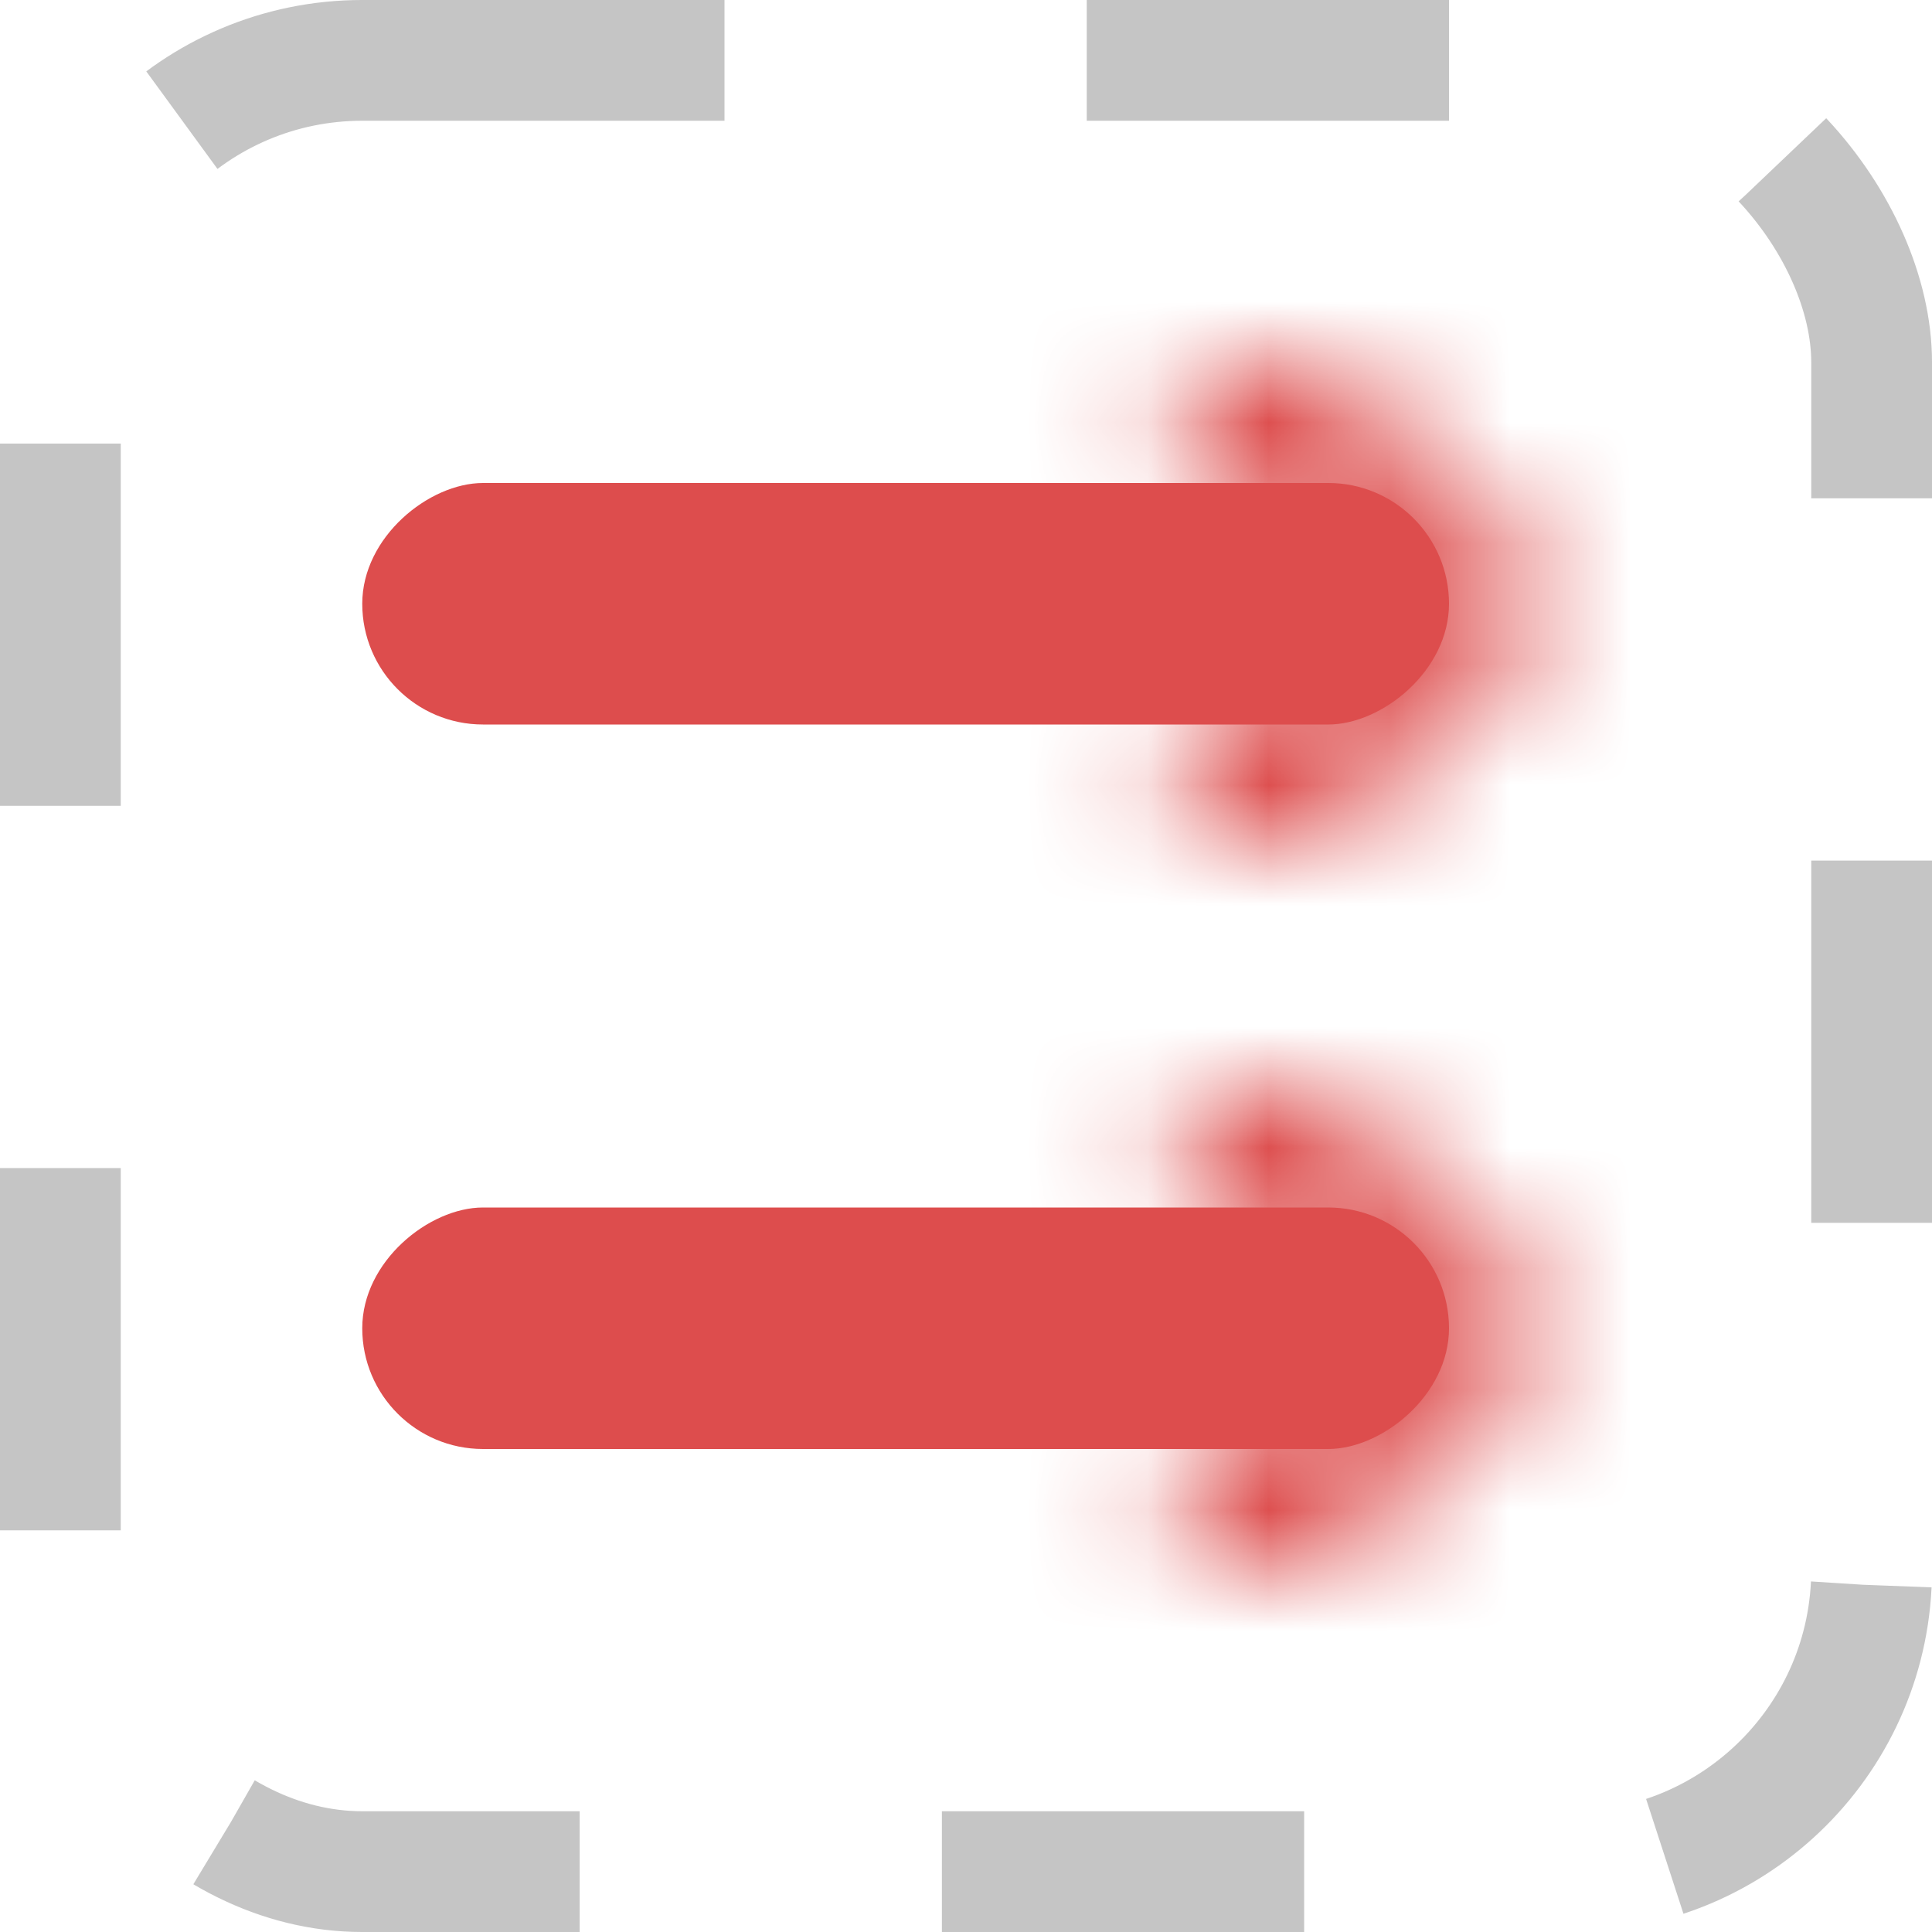 <svg width="16" height="16" viewBox="0 0 16 16" fill="none" xmlns="http://www.w3.org/2000/svg">
<rect x="0.5" y="0.5" width="15" height="15" rx="2.5" stroke="#C5C5C5" stroke-dasharray="3 3"/>
<rect x="3" y="6" width="2" height="9" rx="1" transform="rotate(-90 3 6)" fill="#DD4D4D"/>
<rect x="3" y="12" width="2" height="9" rx="1" transform="rotate(-90 3 12)" fill="#DD4D4D"/>
<mask id="path-4-inside-1_1116_470" fill="white">
<path d="M10.207 7C9.762 7 9.539 6.461 9.854 6.146L10.646 5.354C10.842 5.158 10.842 4.842 10.646 4.646L9.854 3.854C9.539 3.539 9.762 3 10.207 3L10.793 3C10.925 3 11.053 3.053 11.146 3.146L12.646 4.646C12.842 4.842 12.842 5.158 12.646 5.354L11.146 6.854C11.053 6.947 10.925 7 10.793 7L10.207 7Z"/>
</mask>
<path d="M10.646 4.646L9.232 6.061L10.646 4.646ZM12.646 4.646L11.232 6.061L12.646 4.646ZM11.146 3.146L12.561 1.732L11.146 3.146ZM9.854 3.854L8.439 5.268L9.854 3.854ZM10.207 5L10.793 5L10.793 1L10.207 1L10.207 5ZM10.793 5L10.207 5L10.207 9L10.793 9L10.793 5ZM9.732 4.561L11.232 6.061L14.061 3.232L12.561 1.732L9.732 4.561ZM11.232 3.939L9.732 5.439L12.561 8.268L14.061 6.768L11.232 3.939ZM11.268 7.561L12.061 6.768L9.232 3.939L8.439 4.732L11.268 7.561ZM12.061 3.232L11.268 2.439L8.439 5.268L9.232 6.061L12.061 3.232ZM12.061 6.768C13.037 5.791 13.037 4.209 12.061 3.232L9.232 6.061C8.646 5.475 8.646 4.525 9.232 3.939L12.061 6.768ZM11.232 6.061C10.646 5.475 10.646 4.525 11.232 3.939L14.061 6.768C15.037 5.791 15.037 4.209 14.061 3.232L11.232 6.061ZM10.793 9C11.456 9 12.092 8.737 12.561 8.268L9.732 5.439C10.014 5.158 10.395 5 10.793 5L10.793 9ZM10.793 5C10.395 5 10.014 4.842 9.732 4.561L12.561 1.732C12.092 1.263 11.456 1 10.793 1L10.793 5ZM10.207 1C7.98 1 6.864 3.693 8.439 5.268L11.268 2.439C12.213 3.384 11.543 5 10.207 5L10.207 1ZM10.207 5C11.543 5 12.213 6.616 11.268 7.561L8.439 4.732C6.864 6.307 7.98 9 10.207 9L10.207 5Z" fill="#DD4D4D" mask="url(#path-4-inside-1_1116_470)"/>
<mask id="path-6-inside-2_1116_470" fill="white">
<path d="M10.207 13C9.762 13 9.539 12.461 9.854 12.146L10.646 11.354C10.842 11.158 10.842 10.842 10.646 10.646L9.854 9.854C9.539 9.539 9.762 9 10.207 9L10.793 9C10.925 9 11.053 9.053 11.146 9.146L12.646 10.646C12.842 10.842 12.842 11.158 12.646 11.354L11.146 12.854C11.053 12.947 10.925 13 10.793 13L10.207 13Z"/>
</mask>
<path d="M10.646 10.646L9.232 12.061L10.646 10.646ZM12.646 10.646L11.232 12.061L12.646 10.646ZM11.146 9.146L12.561 7.732L11.146 9.146ZM9.854 9.854L8.439 11.268L9.854 9.854ZM10.207 11L10.793 11L10.793 7L10.207 7L10.207 11ZM10.793 11L10.207 11L10.207 15L10.793 15L10.793 11ZM9.732 10.561L11.232 12.061L14.061 9.232L12.561 7.732L9.732 10.561ZM11.232 9.939L9.732 11.439L12.561 14.268L14.061 12.768L11.232 9.939ZM11.268 13.561L12.061 12.768L9.232 9.939L8.439 10.732L11.268 13.561ZM12.061 9.232L11.268 8.439L8.439 11.268L9.232 12.061L12.061 9.232ZM12.061 12.768C13.037 11.791 13.037 10.209 12.061 9.232L9.232 12.061C8.646 11.475 8.646 10.525 9.232 9.939L12.061 12.768ZM11.232 12.061C10.646 11.475 10.646 10.525 11.232 9.939L14.061 12.768C15.037 11.791 15.037 10.209 14.061 9.232L11.232 12.061ZM10.793 15C11.456 15 12.092 14.737 12.561 14.268L9.732 11.439C10.014 11.158 10.395 11 10.793 11L10.793 15ZM10.793 11C10.395 11 10.014 10.842 9.732 10.561L12.561 7.732C12.092 7.263 11.456 7 10.793 7L10.793 11ZM10.207 7C7.98 7 6.864 9.693 8.439 11.268L11.268 8.439C12.213 9.384 11.543 11 10.207 11L10.207 7ZM10.207 11C11.543 11 12.213 12.616 11.268 13.561L8.439 10.732C6.864 12.307 7.98 15 10.207 15L10.207 11Z" fill="#DD4D4D" mask="url(#path-6-inside-2_1116_470)"/>
</svg>
